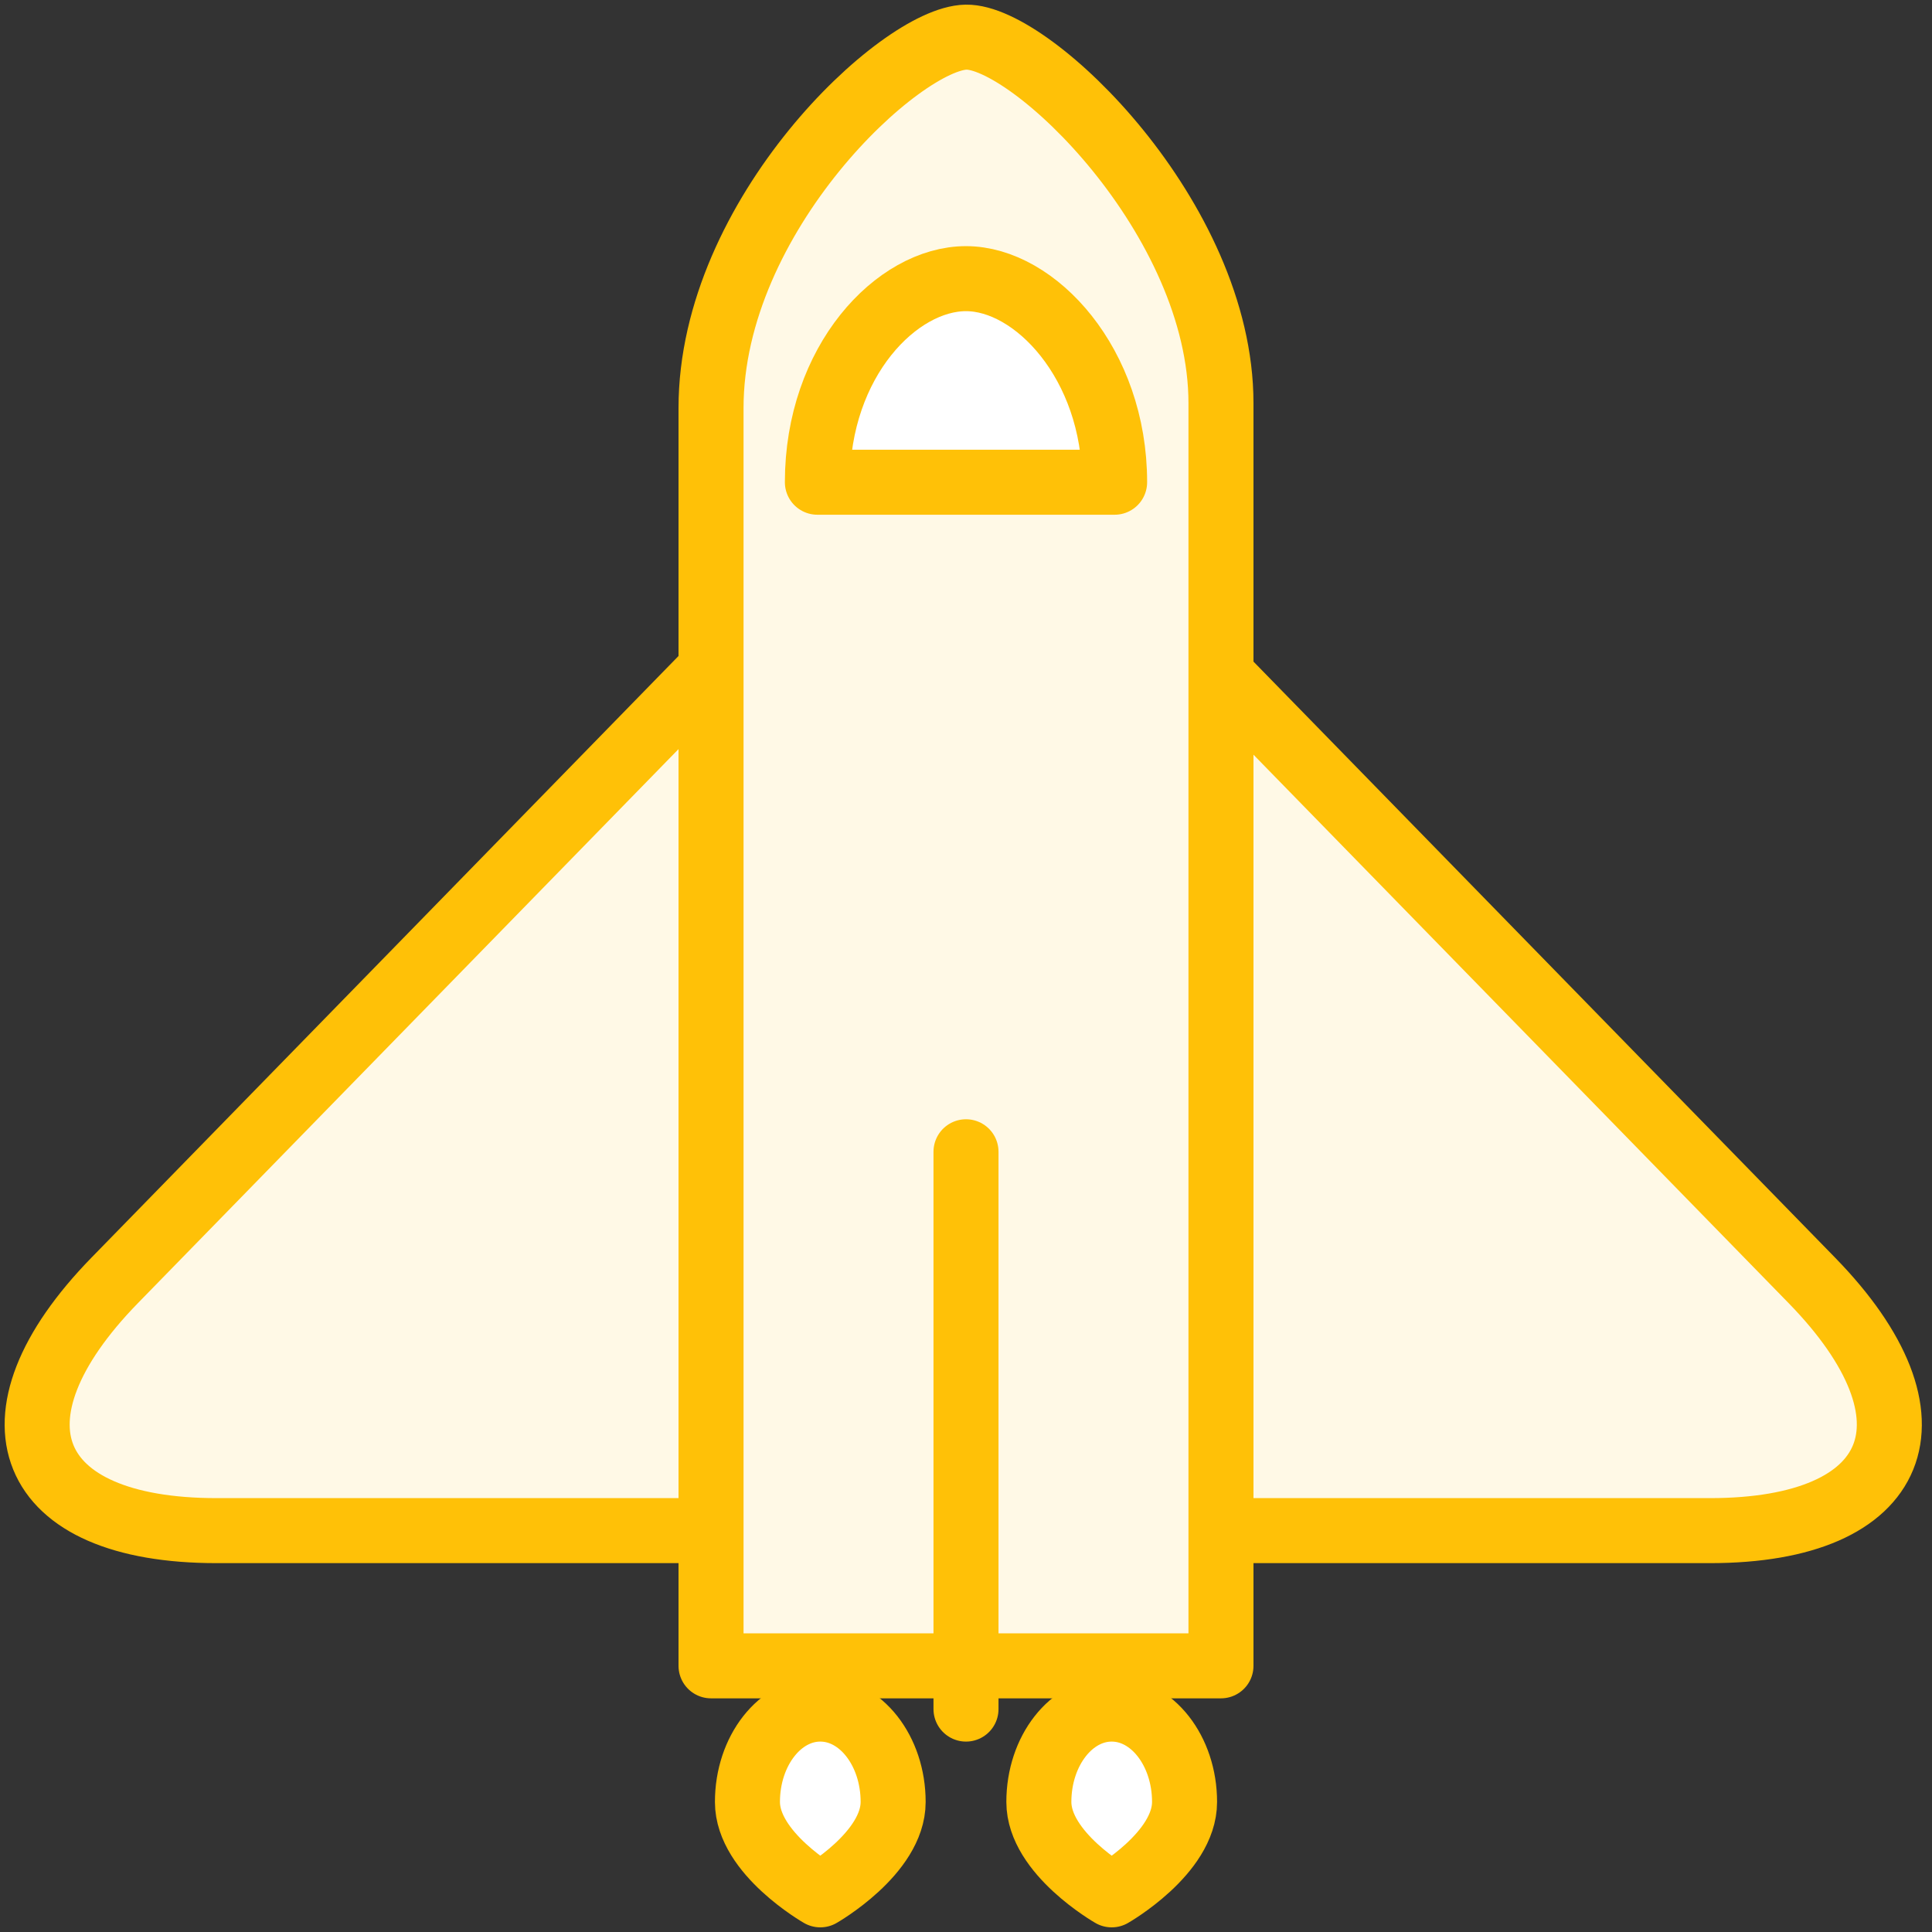 <?xml version="1.0" encoding="UTF-8"?>
<svg width="104px" height="104px" viewBox="0 0 104 104" version="1.1" xmlns="http://www.w3.org/2000/svg" xmlns:xlink="http://www.w3.org/1999/xlink">
    <rect x="0" y="0" width="104" height="104" fill="#333333" stroke="none"/>
    <!-- Generator: Sketch 46.2 (44496) - http://www.bohemiancoding.com/sketch -->
    <title>science-10</title>
    <desc>Created with Sketch.</desc>
    <defs></defs>
    <g id="ALL" stroke="none" stroke-width="1" fill="none" fill-rule="evenodd" stroke-linecap="round" stroke-linejoin="round">
        <g id="Primary" transform="translate(-3067, -4778)" stroke="#FFC107" stroke-width="3.5">
            <g id="Group-15" transform="translate(200, 200)">
                <g id="science-10" transform="translate(2869, 4580)">
                    <path d="M63.725,34.326 L95.53,66.921 C102.791,74.362 100.333,80.394 90.051,80.394 L63.725,80.394 M63.725,34.326 L63.725,34.326 L63.725,34.326 M36.275,80.394 L9.655,80.394 C-0.632,80.394 -3.088,74.366 4.176,66.921 L36.275,34.025" id="Layer-1" fill="#FFF9E6"></path>
                    <path d="M36.275,19.963 C36.275,9.575 46.486,0.065 50,0 C53.514,-0.065 63.725,9.761 63.725,19.701 L63.725,87.672 L36.275,87.672 L36.275,19.963 Z" id="Layer-2" fill="#FFF9E6"></path>
                    <path d="M50,13 C46.275,13 42,17.44 42,23.958 L58,23.958 C58,17.576 53.725,13 50,13 Z" id="Layer-3" fill="#FFFFFF"></path>
                    <path d="M50,60 L50,90" id="Layer-4" fill="#FFF9E6"></path>
                    <path d="M42.157,100 C42.157,100 46.078,97.761 46.078,95 C46.078,92.239 44.323,90 42.157,90 C39.991,90 38.235,92.239 38.235,95 C38.235,97.761 42.157,100 42.157,100 Z" id="Layer-5" fill="#FFFFFF"></path>
                    <path d="M57.843,100 C57.843,100 61.765,97.761 61.765,95 C61.765,92.239 60.009,90 57.843,90 C55.677,90 53.922,92.239 53.922,95 C53.922,97.761 57.843,100 57.843,100 Z" id="Layer-6" fill="#FFFFFF"></path>
                </g>
            </g>
        </g>
    </g>
</svg>